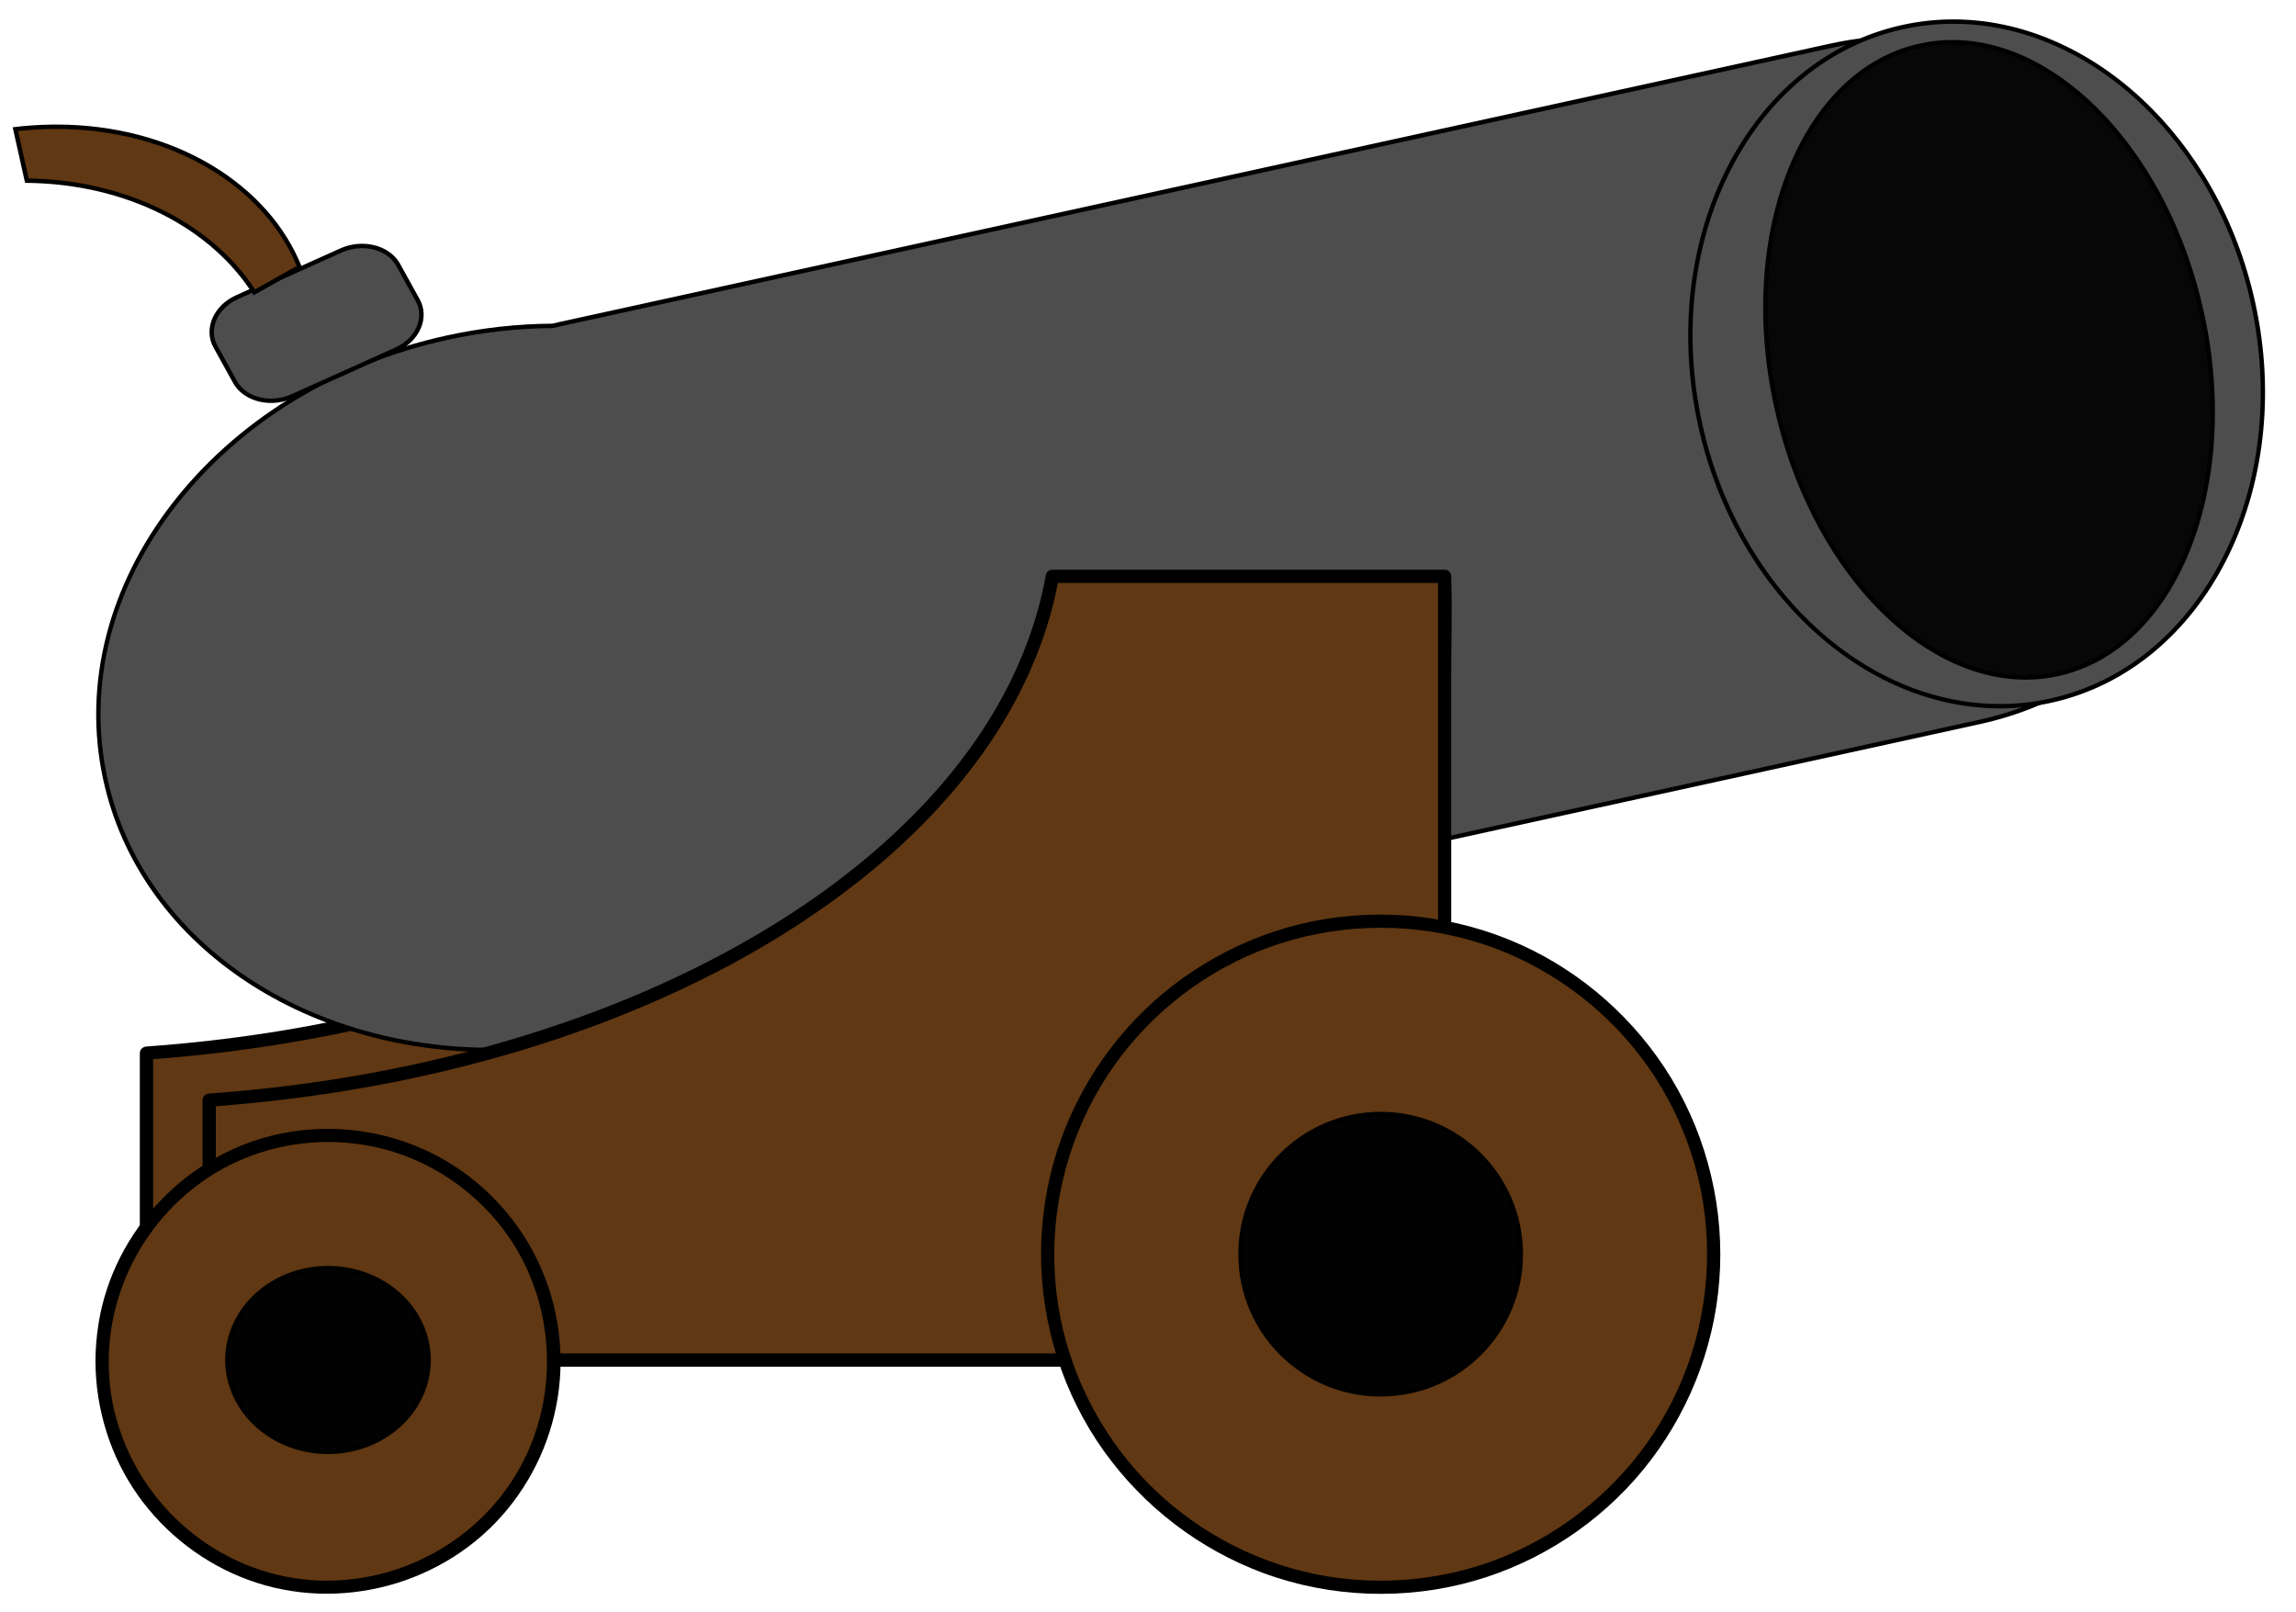 <?xml version="1.0" encoding="utf-8"?>
<!-- Generator: Adobe Illustrator 25.1.0, SVG Export Plug-In . SVG Version: 6.00 Build 0)  -->
<svg version="1.1" id="Capa_1" xmlns="http://www.w3.org/2000/svg" xmlns:xlink="http://www.w3.org/1999/xlink" x="0px" y="0px"
	 viewBox="295 400 520 365" enable-background="new 0 0 1920 1080" xml:space="preserve" preserveAspectRatio="xMinYMin meet">
<g>
	<path fill="#603813" d="M607.99,519.85v177.47H328.17v-58.86c100.37-7.14,179.94-56.51,190.95-118.61H607.99z"/>
	<g>
		<path d="M606.49,519.85c0,5.89,0,11.78,0,17.68c0,14.15,0,28.29,0,42.44c0,17.11,0,34.21,0,51.32c0,14.71,0,29.42,0,44.13
			c0,4.88,0,9.76,0,14.64c0,2.27-0.25,4.7,0,6.96c0.01,0.1,0,0.21,0,0.31c0.5-0.5,1-1,1.5-1.5c-2.51,0-5.02,0-7.54,0
			c-6.77,0-13.55,0-20.32,0c-10.04,0-20.09,0-30.13,0c-12.25,0-24.51,0-36.76,0c-13.37,0-26.75,0-40.12,0c-13.59,0-27.18,0-40.78,0
			c-12.59,0-25.17,0-37.76,0c-10.67,0-21.35,0-32.02,0c-7.67,0-15.35,0-23.02,0c-3.6,0-7.29-0.24-10.88,0c-0.16,0.01-0.32,0-0.48,0
			c0.5,0.5,1,1,1.5,1.5c0-6.65,0-13.3,0-19.94c0-10.54,0-21.09,0-31.63c0-2.43,0-4.86,0-7.29c-0.5,0.5-1,1-1.5,1.5
			c19.01-1.37,37.92-4.24,56.42-8.84c16.98-4.22,33.62-9.91,49.5-17.26c14.31-6.63,27.99-14.66,40.44-24.36
			c11.07-8.63,21.13-18.64,29.23-30.13c7.34-10.42,12.98-22.14,15.89-34.58c0.35-1.5,0.66-3.02,0.93-4.54
			c-0.48,0.37-0.96,0.73-1.45,1.1c10,0,20,0,30,0c15.95,0,31.89,0,47.84,0c3.67,0,7.35,0,11.02,0c1.93,0,1.93-3,0-3c-10,0-20,0-30,0
			c-15.95,0-31.89,0-47.84,0c-3.67,0-7.35,0-11.02,0c-0.61,0-1.33,0.46-1.45,1.1c-2.2,12.26-7.05,23.85-13.77,34.32
			c-7.35,11.45-16.78,21.46-27.22,30.15c-11.8,9.83-24.97,17.97-38.73,24.77c-15.21,7.52-31.23,13.36-47.59,17.83
			c-18.03,4.92-36.5,8.16-55.11,9.87c-2.36,0.22-4.73,0.41-7.1,0.58c-0.81,0.06-1.5,0.64-1.5,1.5c0,6.65,0,13.3,0,19.94
			c0,10.54,0,21.09,0,31.63c0,2.43,0,4.86,0,7.29c0,0.81,0.69,1.5,1.5,1.5c2.51,0,5.02,0,7.54,0c6.77,0,13.55,0,20.32,0
			c10.04,0,20.09,0,30.13,0c12.25,0,24.51,0,36.76,0c13.37,0,26.75,0,40.12,0c13.59,0,27.18,0,40.78,0c12.59,0,25.17,0,37.76,0
			c10.67,0,21.35,0,32.02,0c7.67,0,15.35,0,23.02,0c3.63,0,7.26,0.07,10.88,0c0.16,0,0.32,0,0.48,0c0.81,0,1.5-0.69,1.5-1.5
			c0-5.89,0-11.78,0-17.68c0-14.15,0-28.29,0-42.44c0-17.11,0-34.21,0-51.32c0-14.71,0-29.42,0-44.13c0-7.19,0.23-14.42,0-21.6
			c0-0.1,0-0.2,0-0.31C609.49,517.92,606.49,517.92,606.49,519.85z"/>
	</g>
</g>
<g>
	<path fill="#4D4D4D" d="M406.37,637.76c-43.61,0-79.59-25.18-87.49-61.25c-4.64-21.17,0.85-43.22,15.44-62.11
		c14.61-18.92,36.6-32.39,61.91-37.93c7.91-1.73,15.94-2.63,23.88-2.68h0.06l0.06-0.01c0.59-0.15,1.18-0.28,1.78-0.41l287.79-63.03
		c5.3-1.16,10.7-1.75,16.04-1.75c28.75,0,52.45,16.54,57.64,40.21l10.72,48.96c3.03,13.84-0.59,28.32-10.21,40.77
		c-9.63,12.47-24.07,21.34-40.65,24.97l-287.05,62.87l-0.05,0.03c-7.95,3.83-16.45,6.76-25.27,8.69
		C422.82,636.86,414.55,637.76,406.37,637.76z"/>
	<path d="M725.83,409.08c28.51,0,52.01,16.37,57.14,39.82l10.72,48.96c6.23,28.46-16.41,57.68-50.47,65.14l-286.99,62.86l-0.11,0.03
		l-0.11,0.05c-7.92,3.82-16.38,6.73-25.16,8.65c-8.11,1.78-16.35,2.68-24.49,2.68c-43.38,0-79.15-25.02-87-60.85
		c-4.6-21.02,0.85-42.93,15.34-61.7c14.54-18.82,36.42-32.23,61.63-37.75c7.87-1.72,15.87-2.62,23.78-2.67h0.12l0.12-0.03
		c0.58-0.15,1.17-0.28,1.76-0.41l287.79-63.03C715.16,409.66,720.52,409.08,725.83,409.08L725.83,409.08 M725.82,408.08
		c-5.28,0-10.7,0.57-16.14,1.76l-287.79,63.03c-0.6,0.13-1.2,0.27-1.79,0.42c-7.85,0.05-15.89,0.92-23.98,2.69
		c-52.58,11.52-87.38,56.58-77.73,100.64c8.12,37.08,45.12,61.64,87.98,61.64c8.08,0,16.37-0.87,24.71-2.7
		c9.03-1.98,17.53-4.94,25.38-8.73l286.99-62.86c34.51-7.56,57.57-37.41,51.23-66.33l-10.72-48.96
		C778.61,424.32,754.06,408.08,725.82,408.08L725.82,408.08z"/>
</g>
<g>
	<path fill="#4D4D4D" d="M356.4,490.75c-3.58,0-6.72-1.64-8.18-4.29l-4.42-7.99c-0.94-1.7-1.11-3.68-0.47-5.59
		c0.79-2.38,2.74-4.42,5.34-5.59l23.56-10.58c1.49-0.67,3.14-1.02,4.77-1.02c3.58,0,6.72,1.64,8.18,4.29l4.42,7.99
		c0.94,1.7,1.11,3.68,0.47,5.59c-0.79,2.38-2.74,4.42-5.34,5.59l-23.56,10.58C359.69,490.4,358.04,490.75,356.4,490.75L356.4,490.75
		z"/>
	<g>
		<path d="M377,456.2c3.4,0,6.37,1.54,7.74,4.03l4.42,7.99c0.87,1.57,1.02,3.41,0.43,5.19c-0.75,2.25-2.6,4.18-5.07,5.29
			l-23.56,10.58c-1.43,0.64-3.01,0.98-4.57,0.98c-3.4,0-6.37-1.54-7.74-4.03l-4.42-7.99c-0.87-1.57-1.02-3.41-0.43-5.19
			c0.75-2.25,2.6-4.18,5.07-5.29l23.56-10.58C373.86,456.54,375.44,456.2,377,456.2 M377,455.2c-1.66,0-3.36,0.34-4.98,1.07
			l-23.56,10.58c-5.14,2.31-7.44,7.65-5.1,11.87l4.42,7.99c1.6,2.9,4.99,4.54,8.62,4.54c1.66,0,3.36-0.34,4.98-1.07l23.56-10.58
			c5.14-2.31,7.44-7.65,5.1-11.87l-4.42-7.99C384.01,456.84,380.63,455.2,377,455.2L377,455.2z"/>
	</g>
</g>
<g>
	<path fill="#4D4D4D" d="M747.96,559.93c-31.25,0-59.82-26.84-67.91-63.8c-9.21-42.06,11.39-82.43,45.92-90
		c3.75-0.82,7.59-1.24,11.42-1.24c31.25,0,59.82,26.83,67.91,63.8c4.47,20.39,2.14,40.99-6.55,58c-8.67,16.97-22.65,28.34-39.36,32
		C755.63,559.51,751.79,559.93,747.96,559.93L747.96,559.93z"/>
	<path d="M737.38,405.39c31.02,0,59.38,26.67,67.42,63.41c4.44,20.28,2.13,40.76-6.51,57.66c-8.61,16.84-22.47,28.11-39.02,31.74
		c-3.71,0.81-7.52,1.22-11.31,1.22c-31.02,0-59.38-26.67-67.42-63.41c-4.44-20.28-2.13-40.76,6.51-57.66
		c8.61-16.84,22.47-28.11,39.02-31.74C729.78,405.81,733.59,405.39,737.38,405.39 M737.38,404.39c-3.83,0-7.68,0.41-11.52,1.25
		c-34.86,7.63-55.58,48.19-46.3,90.59c8.26,37.72,37.5,64.19,68.4,64.19c3.83,0,7.68-0.41,11.52-1.25
		c34.86-7.63,55.58-48.19,46.3-90.59C797.52,430.87,768.28,404.39,737.38,404.39L737.38,404.39z"/>
</g>
<g>
	<path fill="#070707" d="M753.78,553.41c-24.54,0-48.82-26.39-56.48-61.37c-8.59-39.23,6.04-75.88,32.62-81.7
		c2.39-0.52,4.84-0.79,7.29-0.79c24.54,0,48.82,26.38,56.48,61.37c4.17,19.04,3.05,38.03-3.14,53.48
		c-6.17,15.38-16.64,25.41-29.47,28.22C758.69,553.14,756.23,553.41,753.78,553.41L753.78,553.41z"/>
	<path d="M737.2,410.05c11.69,0,23.77,6.07,34.02,17.08c10.43,11.21,18.23,26.79,21.97,43.9c4.15,18.94,3.04,37.83-3.12,53.19
		c-6.11,15.23-16.45,25.14-29.12,27.92c-2.35,0.51-4.77,0.78-7.19,0.78c-11.69,0-23.77-6.07-34.02-17.08
		c-10.43-11.21-18.23-26.79-21.97-43.9c-4.15-18.94-3.04-37.83,3.12-53.19c6.11-15.23,16.45-25.14,29.12-27.92
		C732.37,410.31,734.78,410.05,737.2,410.05 M737.2,409.05c-2.47,0-4.94,0.26-7.4,0.8c-26.89,5.89-41.66,42.73-33,82.29
		c7.87,35.95,32.39,61.77,56.97,61.77c2.47,0,4.94-0.26,7.4-0.8c26.89-5.89,41.66-42.73,33-82.29
		C786.3,434.87,761.79,409.05,737.2,409.05L737.2,409.05z"/>
</g>
<g>
	<path fill="#603813" d="M352.59,466.21c-9.85-15.4-29.51-25.06-51.51-25.29l-2.6-11.66c2.71-0.33,5.5-0.51,8.29-0.54
		c0.32,0,0.64-0.01,0.96-0.01c25.35,0,47.42,12.74,55.1,31.74L352.59,466.21z"/>
	<path d="M307.73,429.2c12.72,0,24.66,3.1,34.54,8.95c9.35,5.54,16.22,13.16,19.93,22.07l-9.44,5.31
		c-9.96-15.22-29.46-24.78-51.27-25.12l-2.4-10.73c2.52-0.28,5.1-0.44,7.69-0.47C307.09,429.21,307.41,429.2,307.73,429.2
		L307.73,429.2 M307.73,428.2c-0.32,0-0.64,0-0.97,0.01c-3.01,0.04-5.98,0.24-8.89,0.61l2.81,12.59
		c23.02,0.13,42.28,10.31,51.74,25.47l11.03-6.21C356,441.63,334.34,428.2,307.73,428.2L307.73,428.2z"/>
</g>
<g>
	<path fill="#603813" d="M622.19,530.5v177.47H342.37v-58.86c100.37-7.14,179.94-56.51,190.95-118.61H622.19z"/>
	<g>
		<path d="M620.69,530.5c0,5.89,0,11.78,0,17.68c0,14.15,0,28.29,0,42.44c0,17.11,0,34.21,0,51.32c0,14.71,0,29.42,0,44.13
			c0,4.88,0,9.76,0,14.64c0,2.27-0.25,4.7,0,6.96c0.01,0.1,0,0.21,0,0.31c0.5-0.5,1-1,1.5-1.5c-2.51,0-5.02,0-7.54,0
			c-6.77,0-13.55,0-20.32,0c-10.04,0-20.09,0-30.13,0c-12.25,0-24.51,0-36.76,0c-13.37,0-26.75,0-40.12,0c-13.59,0-27.18,0-40.78,0
			c-12.59,0-25.17,0-37.76,0c-10.67,0-21.35,0-32.02,0c-7.67,0-15.35,0-23.02,0c-3.6,0-7.29-0.24-10.88,0c-0.16,0.01-0.32,0-0.48,0
			c0.5,0.5,1,1,1.5,1.5c0-6.65,0-13.3,0-19.94c0-10.54,0-21.09,0-31.63c0-2.43,0-4.86,0-7.29c-0.5,0.5-1,1-1.5,1.5
			c19.01-1.37,37.92-4.24,56.42-8.84c16.98-4.22,33.62-9.91,49.5-17.26c14.31-6.63,27.99-14.66,40.44-24.36
			c11.07-8.63,21.13-18.64,29.23-30.13c7.34-10.42,12.98-22.14,15.89-34.58c0.35-1.5,0.66-3.02,0.93-4.54
			c-0.48,0.37-0.96,0.73-1.45,1.1c10,0,20,0,30,0c15.95,0,31.89,0,47.84,0c3.67,0,7.35,0,11.02,0c1.93,0,1.93-3,0-3c-10,0-20,0-30,0
			c-15.95,0-31.89,0-47.84,0c-3.67,0-7.35,0-11.02,0c-0.61,0-1.33,0.46-1.45,1.1c-2.2,12.26-7.05,23.85-13.77,34.32
			c-7.35,11.45-16.78,21.46-27.22,30.15c-11.8,9.83-24.97,17.97-38.73,24.77c-15.21,7.52-31.23,13.36-47.59,17.83
			c-18.03,4.92-36.5,8.16-55.11,9.87c-2.36,0.22-4.73,0.41-7.1,0.58c-0.81,0.06-1.5,0.64-1.5,1.5c0,6.65,0,13.3,0,19.94
			c0,10.54,0,21.09,0,31.63c0,2.43,0,4.86,0,7.29c0,0.81,0.69,1.5,1.5,1.5c2.51,0,5.02,0,7.54,0c6.77,0,13.55,0,20.32,0
			c10.04,0,20.09,0,30.13,0c12.25,0,24.51,0,36.76,0c13.37,0,26.75,0,40.12,0c13.59,0,27.18,0,40.78,0c12.59,0,25.17,0,37.76,0
			c10.67,0,21.35,0,32.02,0c7.67,0,15.35,0,23.02,0c3.63,0,7.26,0.07,10.88,0c0.16,0,0.32,0,0.48,0c0.81,0,1.5-0.69,1.5-1.5
			c0-5.89,0-11.78,0-17.68c0-14.15,0-28.29,0-42.44c0-17.11,0-34.21,0-51.32c0-14.71,0-29.42,0-44.13c0-7.19,0.23-14.42,0-21.6
			c0-0.1,0-0.2,0-0.31C623.69,528.57,620.69,528.57,620.69,530.5z"/>
	</g>
</g>
<g>
	<circle fill="#603813" cx="607.69" cy="684.01" r="75.43"/>
	<g>
		<path d="M530.77,684.01c0.04,15.92,4.98,31.65,14.26,44.61c9,12.57,21.65,22.27,36.16,27.62c15.15,5.59,32.08,6.19,47.61,1.77
			c14.9-4.24,28.4-13.09,38.24-25.05c10.03-12.19,16.13-27.25,17.35-43c1.24-15.92-2.58-32.1-10.86-45.76
			c-8-13.19-19.99-23.89-34.05-30.25c-14.76-6.67-31.43-8.52-47.3-5.29c-15.19,3.09-29.3,10.94-40.02,22.13
			c-10.84,11.32-18.12,25.9-20.47,41.4C531.09,676.11,530.78,680.05,530.77,684.01c0,1.93,3,1.93,3,0
			c0.04-15.32,4.79-30.33,13.66-42.83c8.59-12.11,20.92-21.54,34.87-26.62c14.6-5.32,30.75-5.9,45.7-1.65
			c14.39,4.09,27.29,12.63,36.82,24.16c9.59,11.6,15.46,26.17,16.59,41.18c1.16,15.38-2.46,30.88-10.47,44.07
			c-7.69,12.68-19.18,22.87-32.67,29.03c-14.05,6.43-30.16,8.21-45.29,5.13c-14.73-3-28.31-10.51-38.7-21.36
			c-10.43-10.88-17.32-24.85-19.65-39.74c-0.59-3.76-0.85-7.56-0.86-11.36C533.76,682.08,530.76,682.08,530.77,684.01z"/>
	</g>
</g>
<g>
	<circle fill="#603813" cx="369.29" cy="708.27" r="51.17"/>
	<g>
		<path d="M316.62,708.27c0.04,10.86,3.38,21.59,9.69,30.45c6.18,8.66,14.85,15.32,24.83,19.01c20.66,7.64,44.69,1.13,58.7-15.84
			c6.89-8.35,11.08-18.62,11.95-29.41c0.88-10.89-1.71-21.99-7.36-31.35c-5.45-9.03-13.64-16.4-23.25-20.76
			c-10.07-4.57-21.41-5.88-32.27-3.73c-21.24,4.2-38.28,21.88-41.62,43.28C316.85,702.68,316.63,705.47,316.62,708.27
			c-0.01,1.93,2.99,1.93,3,0c0.07-20.61,13.18-39.63,32.63-46.68c9.78-3.54,20.56-3.95,30.57-1.13c9.74,2.75,18.46,8.52,24.9,16.32
			c13.22,16.01,14.83,39.38,4.13,57.13c-10.73,17.8-32.08,27.22-52.47,23.05c-20.18-4.13-36.02-20.78-39.2-41.12
			c-0.39-2.5-0.55-5.03-0.56-7.56C319.61,706.34,316.61,706.33,316.62,708.27z"/>
	</g>
</g>
<g>
	<path fill="#020202" d="M607.69,715.75c-17.5,0-31.74-14.24-31.74-31.74s14.24-31.74,31.74-31.74s31.74,14.24,31.74,31.74
		S625.2,715.75,607.69,715.75z"/>
	<path d="M607.69,652.77c17.23,0,31.24,14.01,31.24,31.24s-14.01,31.24-31.24,31.24s-31.24-14.01-31.24-31.24
		C576.45,666.79,590.47,652.77,607.69,652.77 M607.69,651.77c-17.81,0-32.24,14.43-32.24,32.24s14.43,32.24,32.24,32.24
		s32.24-14.43,32.24-32.24S625.5,651.77,607.69,651.77L607.69,651.77z"/>
</g>
<g>
	<path fill="#020202" d="M369.29,728.77c-12.56,0-22.78-9.33-22.78-20.8s10.22-20.8,22.78-20.8s22.78,9.33,22.78,20.8
		S381.85,728.77,369.29,728.77z"/>
	<g>
		<path d="M369.29,687.67c12.29,0,22.28,9.11,22.28,20.3s-10,20.3-22.28,20.3s-22.28-9.11-22.28-20.3S357,687.67,369.29,687.67
			 M369.29,686.67c-12.86,0-23.28,9.53-23.28,21.3c0,11.76,10.42,21.3,23.28,21.3s23.28-9.53,23.28-21.3
			C392.57,696.21,382.15,686.67,369.29,686.67L369.29,686.67z"/>
	</g>
</g>
</svg>
